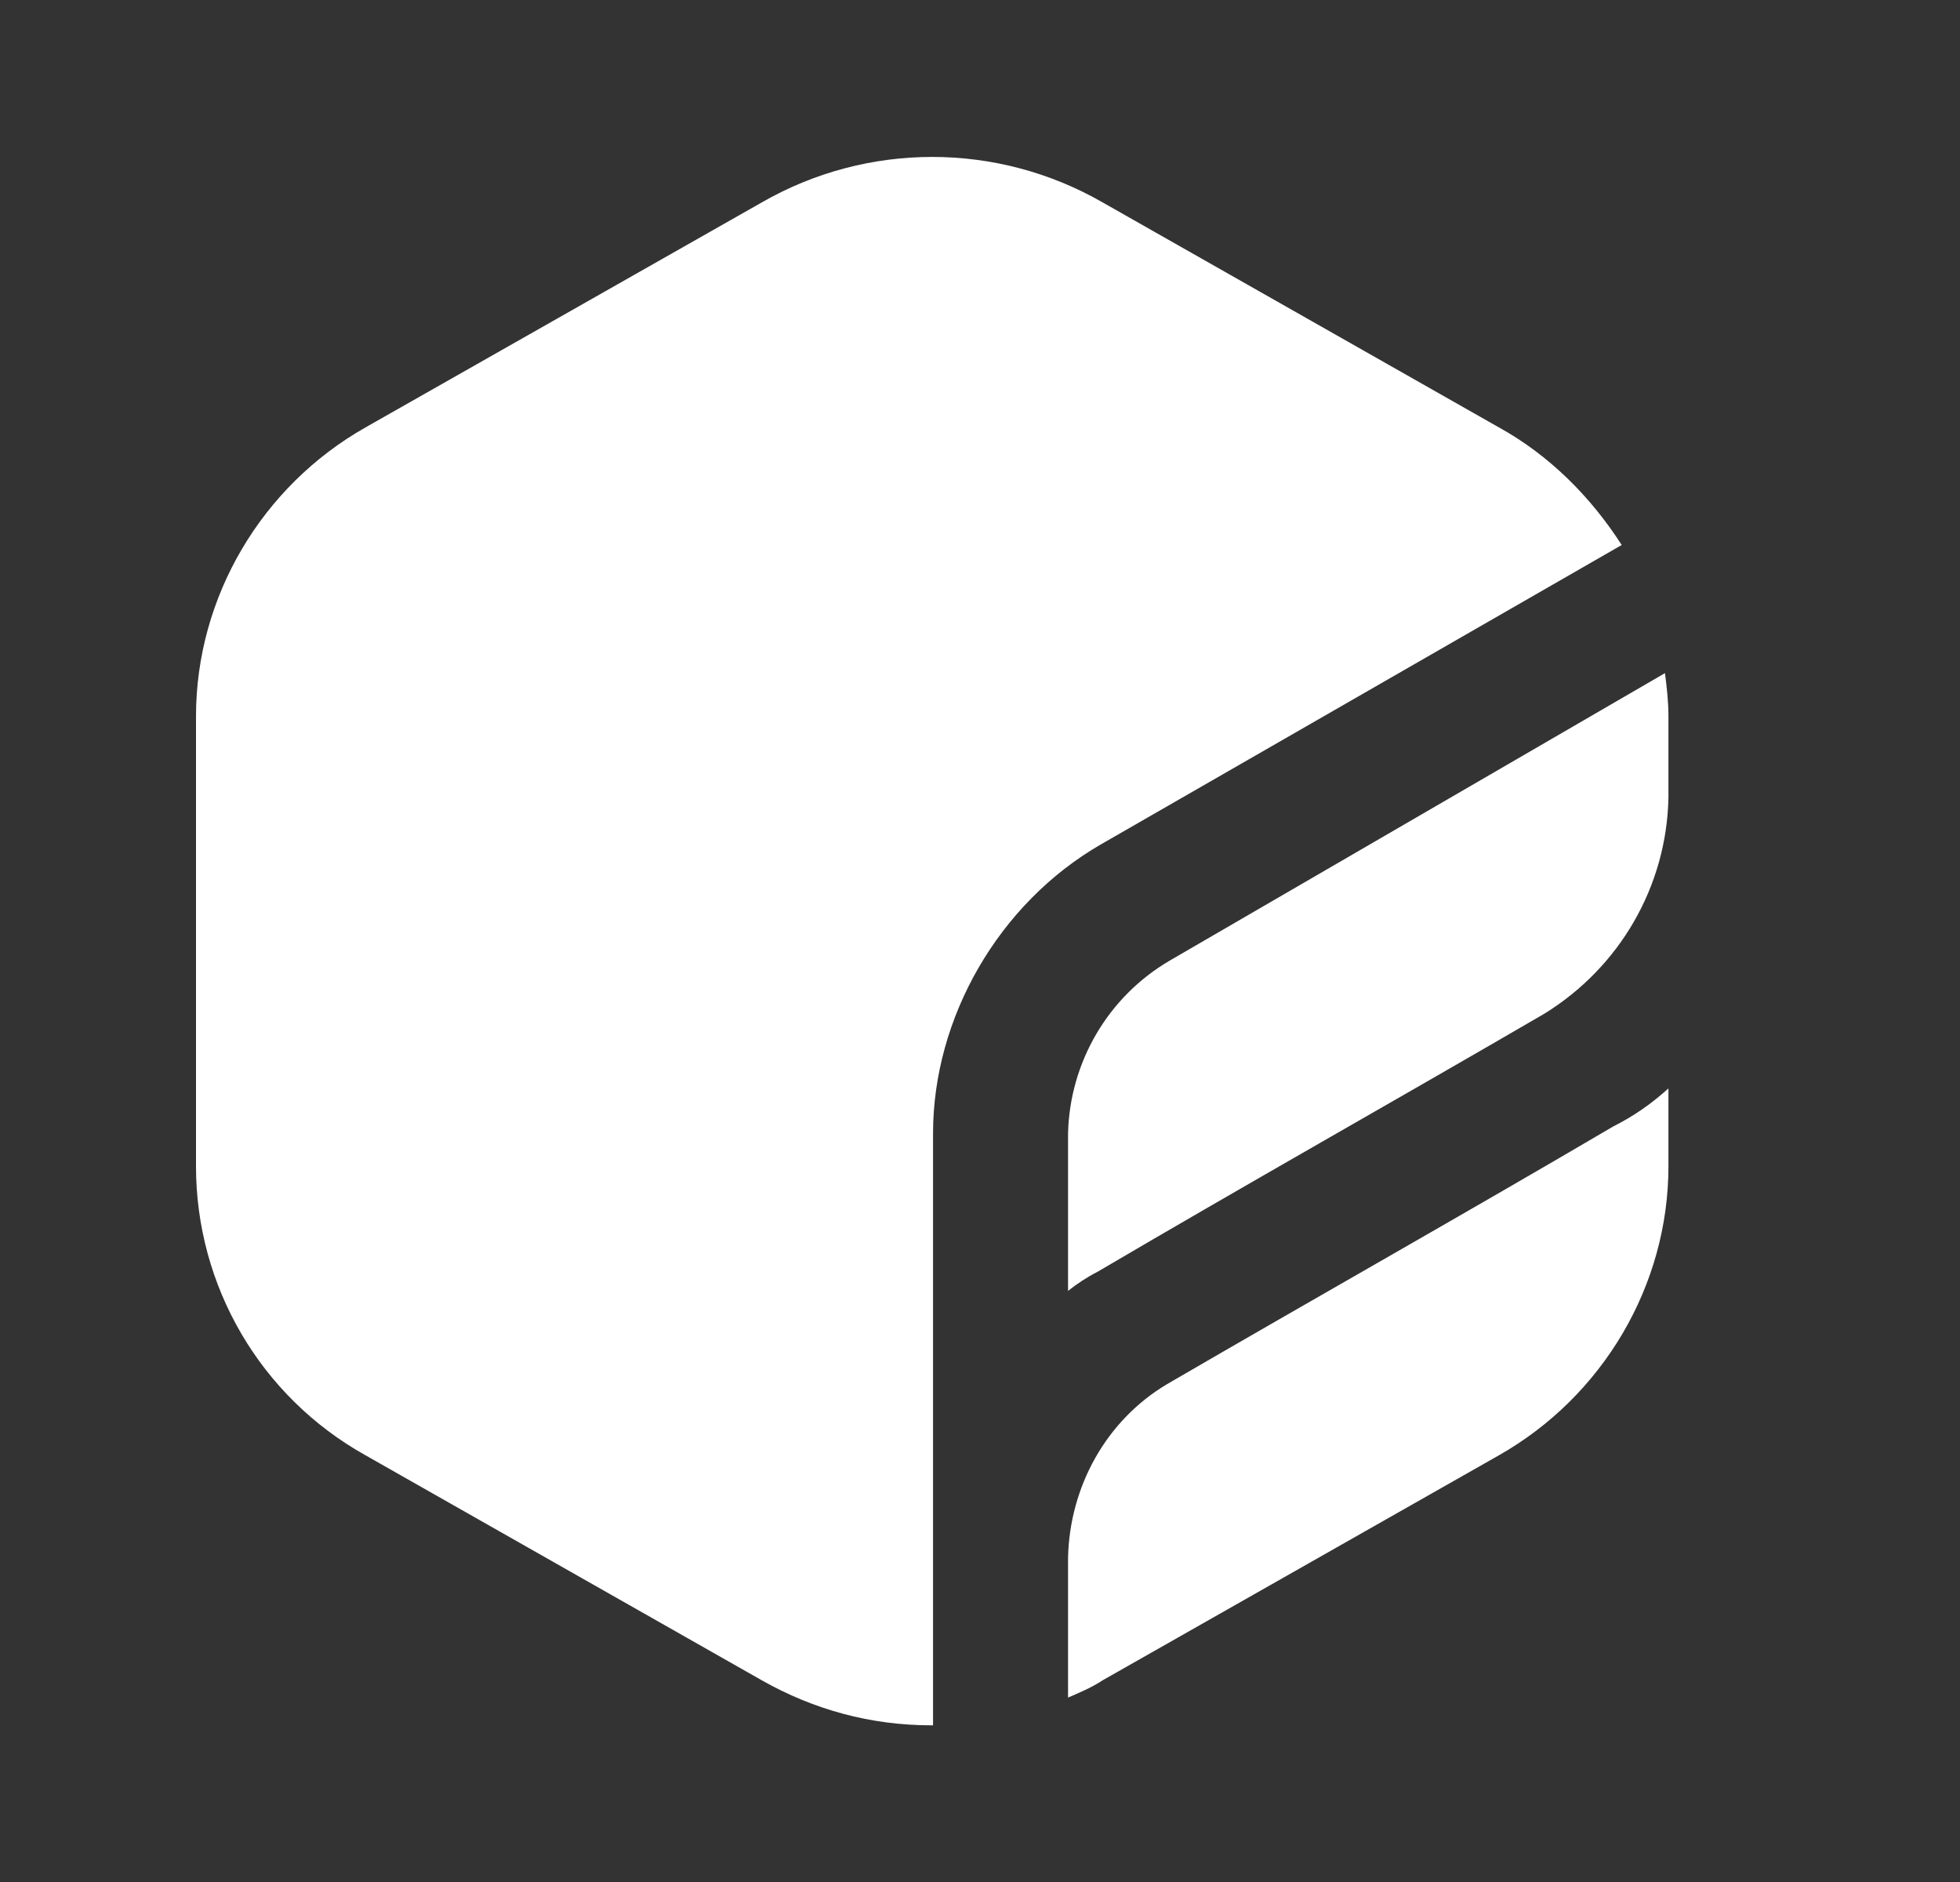 <svg width="25" height="24" viewBox="0 0 25 24" fill="none" xmlns="http://www.w3.org/2000/svg">
<rect x="0" y="0" width="25" height="24" fill="#333333" stroke="none"/>
<path fill-rule="evenodd" clip-rule="evenodd" d="M11.879 22.002C11.107 22.002 10.379 21.803 9.717 21.428L4.663 18.559C3.317 17.808 2.5 16.396 2.5 14.873V9.135C2.5 7.612 3.339 6.2 4.663 5.45L9.717 2.581C11.063 1.808 12.718 1.808 14.064 2.581L19.118 5.45C19.758 5.803 20.288 6.332 20.685 6.95L14.042 10.768C12.74 11.519 11.901 12.975 11.901 14.454V22.002H11.879ZM21.281 13.88V14.873C21.281 16.396 20.442 17.808 19.118 18.559L14.064 21.428C13.932 21.516 13.777 21.582 13.623 21.648V19.861C13.645 18.956 14.108 18.117 14.881 17.654C16.779 16.55 18.699 15.469 20.575 14.366C20.839 14.233 21.06 14.079 21.281 13.88ZM21.237 8.584C21.259 8.76 21.281 8.937 21.281 9.135V10.172C21.259 11.298 20.663 12.335 19.692 12.931C17.794 14.035 15.874 15.116 13.998 16.219C13.866 16.286 13.733 16.374 13.623 16.462V14.454C13.645 13.549 14.13 12.71 14.925 12.247L21.237 8.584Z" fill="white"/>
</svg>

